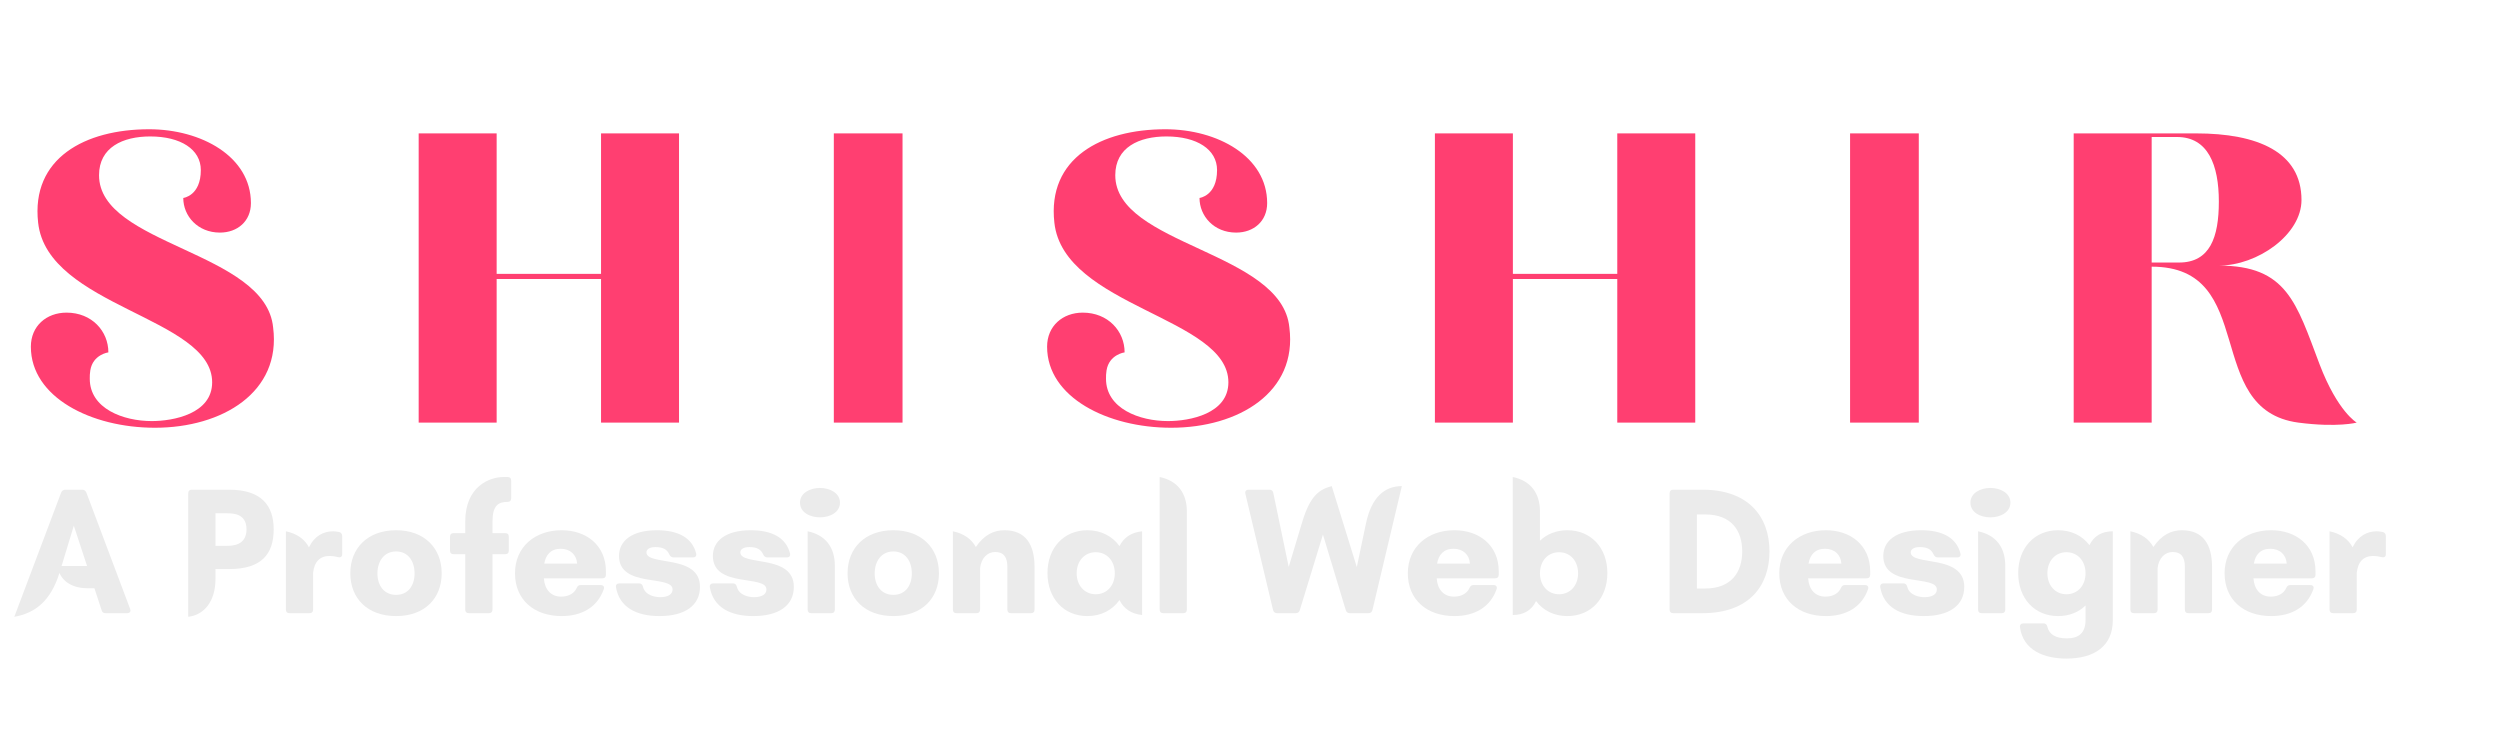 <svg xmlns="http://www.w3.org/2000/svg" xmlns:xlink="http://www.w3.org/1999/xlink" width="127.5" viewBox="0 0 127.5 37.5" height="37.5" version="1.0"><defs><g id="a"><path d="M 7.113 0.262 C 10.562 0.262 13.566 -1.555 13.145 -4.848 C 12.773 -8.746 4.266 -9.035 4.266 -12.617 C 4.266 -14.039 5.48 -14.594 6.875 -14.594 C 8.43 -14.594 9.457 -13.934 9.457 -12.879 C 9.457 -11.562 8.562 -11.457 8.562 -11.457 C 8.562 -10.535 9.297 -9.691 10.43 -9.691 C 11.328 -9.691 12.012 -10.273 12.012 -11.195 C 12.012 -13.566 9.484 -14.961 6.82 -14.961 C 3.555 -14.961 0.789 -13.488 1.16 -10.195 C 1.633 -5.898 10.035 -5.375 10.035 -2.055 C 10.035 -0.449 8.059 -0.078 6.953 -0.078 C 5.504 -0.078 3.793 -0.711 3.793 -2.238 C 3.793 -2.371 3.793 -2.504 3.82 -2.66 C 3.949 -3.477 4.742 -3.582 4.742 -3.582 C 4.742 -4.664 3.898 -5.609 2.609 -5.609 C 1.582 -5.609 0.789 -4.926 0.789 -3.871 C 0.789 -1.289 3.871 0.262 7.113 0.262 Z M 7.113 0.262"/></g><g id="b"><path d="M 1.316 0 L 5.293 0 L 5.293 -7.324 L 10.617 -7.324 L 10.617 0 L 14.594 0 L 14.594 -14.75 L 10.617 -14.75 L 10.617 -7.586 L 5.293 -7.586 L 5.293 -14.75 L 1.316 -14.75 Z M 1.316 0"/></g><g id="c"><path d="M 1.316 0 L 4.82 0 L 4.82 -14.75 L 1.316 -14.75 Z M 1.316 0"/></g><g id="d"><path d="M 1.316 0 L 5.293 0 L 5.293 -7.953 C 10.773 -7.953 7.848 -0.66 12.773 0 C 14.777 0.262 15.75 0 15.75 0 C 15.75 0 14.777 -0.555 13.855 -2.977 C 12.668 -6.109 12.195 -8.008 8.719 -8.008 C 10.695 -8.008 12.934 -9.59 12.934 -11.352 C 12.934 -13.801 10.695 -14.75 7.559 -14.75 L 1.316 -14.75 Z M 5.293 -8.164 L 5.293 -14.566 L 6.586 -14.566 C 8.164 -14.566 8.719 -13.145 8.719 -11.273 C 8.719 -9.457 8.27 -8.164 6.691 -8.164 Z M 5.293 -8.164"/></g><g id="f"><path d="M 3.621 -6.148 C 3.582 -6.242 3.508 -6.297 3.406 -6.297 L 2.547 -6.297 C 2.445 -6.297 2.371 -6.242 2.332 -6.148 L -0.055 0.184 C 1 0 1.801 -0.617 2.246 -2.051 C 2.453 -1.582 2.945 -1.27 3.695 -1.27 L 4.031 -1.27 L 4.398 -0.148 C 4.434 -0.035 4.5 0 4.602 0 L 5.703 0 C 5.805 0 5.871 -0.055 5.871 -0.141 C 5.871 -0.156 5.859 -0.184 5.852 -0.215 Z M 2.98 -4.461 L 3.656 -2.406 L 2.355 -2.406 Z M 2.98 -4.461"/></g><g id="h"><path d="M 1.75 -6.297 L 1.75 -6.293 C 1.734 -6.297 1.723 -6.297 1.703 -6.297 L 0.684 -6.297 C 0.566 -6.297 0.5 -6.23 0.5 -6.109 L 0.5 0.184 C 1.305 0.094 1.891 -0.594 1.891 -1.75 L 1.891 -2.25 L 2.594 -2.25 C 4.23 -2.25 4.859 -3.008 4.859 -4.277 C 4.859 -5.492 4.23 -6.297 2.594 -6.297 Z M 1.891 -3.434 L 1.891 -5.094 L 2.453 -5.094 C 2.75 -5.094 3.473 -5.102 3.473 -4.277 C 3.473 -3.445 2.742 -3.434 2.453 -3.434 Z M 1.891 -3.434"/></g><g id="k"><path d="M 2.898 -6.945 C 2.184 -6.945 0.934 -6.48 0.934 -4.668 L 0.934 -4.082 L 0.344 -4.082 C 0.223 -4.082 0.156 -4.02 0.156 -3.898 L 0.156 -3.195 C 0.156 -3.074 0.223 -3.008 0.344 -3.008 L 0.934 -3.008 L 0.934 -0.184 C 0.934 -0.066 1 0 1.121 0 L 2.141 0 C 2.258 0 2.324 -0.066 2.324 -0.184 L 2.324 -3.008 L 2.973 -3.008 C 3.094 -3.008 3.156 -3.074 3.156 -3.195 L 3.156 -3.898 C 3.156 -4.02 3.094 -4.082 2.973 -4.082 L 2.324 -4.082 L 2.324 -4.668 C 2.324 -5.492 2.621 -5.676 3.094 -5.676 C 3.211 -5.676 3.277 -5.742 3.277 -5.859 L 3.277 -6.758 C 3.277 -6.879 3.211 -6.945 3.094 -6.945 Z M 2.898 -6.945"/></g><g id="l"><path d="M 2.629 -4.23 C 1.258 -4.23 0.25 -3.371 0.25 -2.035 C 0.25 -0.684 1.223 0.148 2.629 0.148 C 3.648 0.148 4.453 -0.297 4.777 -1.223 C 4.824 -1.352 4.75 -1.434 4.621 -1.434 L 3.594 -1.434 C 3.492 -1.434 3.434 -1.379 3.391 -1.277 C 3.277 -1.027 3.008 -0.844 2.602 -0.844 C 2.082 -0.844 1.758 -1.211 1.723 -1.777 L 4.703 -1.777 C 4.824 -1.777 4.887 -1.844 4.887 -1.961 L 4.887 -2.129 C 4.887 -3.48 3.871 -4.23 2.629 -4.23 Z M 1.742 -2.527 C 1.82 -2.973 2.07 -3.285 2.582 -3.285 C 3.074 -3.285 3.391 -2.973 3.418 -2.527 Z M 1.742 -2.527"/></g><g id="p"><path d="M 3.941 -3.422 C 3.578 -3.926 3.004 -4.23 2.305 -4.23 C 1.102 -4.23 0.27 -3.332 0.27 -2.047 C 0.27 -0.75 1.102 0.148 2.305 0.148 C 3.004 0.148 3.578 -0.156 3.941 -0.668 C 4.168 -0.215 4.555 0.035 5.094 0.094 L 5.094 -4.176 C 4.555 -4.121 4.168 -3.871 3.941 -3.422 Z M 2.73 -0.965 C 2.168 -0.965 1.758 -1.406 1.758 -2.035 C 1.758 -2.668 2.168 -3.109 2.73 -3.109 C 3.297 -3.109 3.703 -2.668 3.703 -2.035 C 3.703 -1.406 3.297 -0.965 2.73 -0.965 Z M 2.73 -0.965"/></g><g id="r"><path d="M 5.805 -2.352 L 4.527 -6.48 C 3.898 -6.312 3.434 -6.008 3.027 -4.668 L 2.332 -2.359 L 1.547 -6.129 C 1.527 -6.242 1.453 -6.297 1.344 -6.297 L 0.285 -6.297 C 0.156 -6.297 0.094 -6.211 0.121 -6.094 L 1.535 -0.156 C 1.566 -0.055 1.629 0 1.742 0 L 2.695 0 C 2.797 0 2.871 -0.055 2.898 -0.156 L 4.078 -4.008 L 5.242 -0.156 C 5.27 -0.055 5.344 0 5.445 0 L 6.398 0 C 6.508 0 6.574 -0.055 6.602 -0.156 L 8.102 -6.48 C 7.23 -6.48 6.555 -5.926 6.27 -4.566 Z M 5.805 -2.352"/></g><g id="s"><path d="M 3.23 -4.23 C 2.668 -4.23 2.184 -4.035 1.832 -3.695 L 1.832 -5.184 C 1.832 -6.137 1.344 -6.758 0.445 -6.945 L 0.445 0.094 C 1.008 0.094 1.41 -0.152 1.633 -0.617 C 1.996 -0.133 2.555 0.148 3.23 0.148 C 4.434 0.148 5.27 -0.75 5.27 -2.047 C 5.27 -3.332 4.434 -4.23 3.23 -4.23 Z M 2.805 -0.965 C 2.242 -0.965 1.832 -1.406 1.832 -2.035 C 1.832 -2.668 2.242 -3.109 2.805 -3.109 C 3.371 -3.109 3.777 -2.668 3.777 -2.035 C 3.777 -1.406 3.371 -0.965 2.805 -0.965 Z M 2.805 -0.965"/></g><g id="t"><path d="M 2.184 0 C 4.527 0 5.594 -1.371 5.594 -3.148 C 5.594 -4.926 4.52 -6.297 2.184 -6.297 L 0.684 -6.297 C 0.566 -6.297 0.5 -6.23 0.5 -6.109 L 0.5 -0.184 C 0.5 -0.066 0.566 0 0.684 0 Z M 1.891 -5.035 L 2.316 -5.035 C 3.668 -5.035 4.203 -4.195 4.203 -3.148 C 4.203 -2.102 3.656 -1.258 2.316 -1.258 L 1.891 -1.258 Z M 1.891 -5.035"/></g><g id="u"><path d="M 3.902 -3.469 C 3.543 -3.949 2.98 -4.23 2.305 -4.23 C 1.102 -4.23 0.27 -3.332 0.27 -2.047 C 0.27 -0.75 1.102 0.148 2.305 0.148 C 2.871 0.148 3.352 -0.047 3.703 -0.391 L 3.703 0.352 C 3.703 1.008 3.359 1.285 2.75 1.285 C 2.195 1.285 1.852 1.094 1.758 0.695 C 1.73 0.574 1.668 0.52 1.555 0.52 L 0.535 0.52 C 0.418 0.52 0.344 0.594 0.359 0.715 C 0.52 1.898 1.594 2.316 2.73 2.316 C 4.121 2.316 5.094 1.703 5.094 0.359 L 5.094 -4.176 C 4.527 -4.176 4.125 -3.93 3.902 -3.469 Z M 2.73 -0.965 C 2.168 -0.965 1.758 -1.406 1.758 -2.035 C 1.758 -2.668 2.168 -3.109 2.73 -3.109 C 3.297 -3.109 3.703 -2.668 3.703 -2.035 C 3.703 -1.406 3.297 -0.965 2.73 -0.965 Z M 2.73 -0.965"/></g><g id="i"><path d="M 3.168 -4.137 C 3.074 -4.156 2.961 -4.176 2.859 -4.176 C 2.371 -4.176 1.91 -3.953 1.621 -3.359 C 1.398 -3.781 1 -4.059 0.445 -4.176 L 0.445 -0.184 C 0.445 -0.066 0.508 0 0.629 0 L 1.648 0 C 1.77 0 1.832 -0.066 1.832 -0.184 L 1.832 -2.055 C 1.891 -2.621 2.176 -2.918 2.676 -2.918 C 2.805 -2.918 2.945 -2.898 3.102 -2.859 C 3.23 -2.824 3.316 -2.879 3.316 -3.008 L 3.316 -3.926 C 3.316 -4.027 3.27 -4.109 3.168 -4.137 Z M 3.168 -4.137"/></g><g id="j"><path d="M 2.594 0.148 C 4.047 0.148 4.918 -0.75 4.918 -2.035 C 4.918 -3.316 4.035 -4.23 2.594 -4.23 C 1.141 -4.23 0.258 -3.316 0.258 -2.035 C 0.258 -0.758 1.129 0.148 2.594 0.148 Z M 2.594 -0.934 C 1.973 -0.934 1.641 -1.418 1.641 -2.027 C 1.641 -2.648 1.98 -3.148 2.594 -3.148 C 3.203 -3.148 3.535 -2.656 3.535 -2.027 C 3.535 -1.406 3.203 -0.934 2.594 -0.934 Z M 2.594 -0.934"/></g><g id="m"><path d="M 2.461 0.148 C 3.77 0.148 4.527 -0.398 4.527 -1.344 C 4.527 -3.027 1.797 -2.391 1.797 -3.102 C 1.797 -3.242 1.934 -3.371 2.258 -3.371 C 2.656 -3.371 2.852 -3.242 2.961 -3 C 3.008 -2.898 3.074 -2.844 3.176 -2.844 L 4.168 -2.844 C 4.297 -2.844 4.359 -2.918 4.332 -3.047 C 4.129 -3.844 3.418 -4.23 2.332 -4.23 C 1.074 -4.23 0.398 -3.703 0.398 -2.918 C 0.398 -1.27 3.129 -1.973 3.129 -1.211 C 3.129 -0.98 2.926 -0.816 2.492 -0.816 C 2.242 -0.816 1.73 -0.906 1.621 -1.344 C 1.594 -1.453 1.535 -1.52 1.426 -1.52 L 0.418 -1.52 C 0.297 -1.52 0.223 -1.445 0.242 -1.324 C 0.418 -0.297 1.285 0.148 2.461 0.148 Z M 2.461 0.148"/></g><g id="n"><path d="M 1.074 -4.887 C 1.574 -4.887 2.094 -5.137 2.094 -5.637 C 2.094 -6.129 1.574 -6.387 1.074 -6.387 C 0.566 -6.387 0.055 -6.129 0.055 -5.637 C 0.055 -5.137 0.566 -4.887 1.074 -4.887 Z M 1.648 0 C 1.77 0 1.832 -0.066 1.832 -0.184 L 1.832 -2.418 C 1.832 -3.371 1.344 -3.992 0.445 -4.176 L 0.445 -0.184 C 0.445 -0.066 0.508 0 0.629 0 Z M 1.648 0"/></g><g id="o"><path d="M 3.074 -4.23 C 2.535 -4.23 2.035 -3.996 1.617 -3.375 C 1.391 -3.785 0.992 -4.066 0.445 -4.176 L 0.445 -0.184 C 0.445 -0.066 0.508 0 0.629 0 L 1.648 0 C 1.77 0 1.832 -0.066 1.832 -0.184 L 1.832 -2.301 C 1.891 -2.809 2.207 -3.121 2.602 -3.121 C 3.035 -3.121 3.223 -2.852 3.223 -2.371 L 3.223 -0.184 C 3.223 -0.066 3.285 0 3.406 0 L 4.426 0 C 4.547 0 4.609 -0.066 4.609 -0.184 L 4.609 -2.371 C 4.609 -3.48 4.168 -4.23 3.074 -4.23 Z M 3.074 -4.23"/></g><g id="q"><path d="M 1.648 0 C 1.77 0 1.832 -0.066 1.832 -0.184 L 1.832 -5.184 C 1.832 -6.137 1.344 -6.758 0.445 -6.945 L 0.445 -0.184 C 0.445 -0.066 0.508 0 0.629 0 Z M 1.648 0"/></g><clipPath id="e"><path d="M 0.594 24 L 7 24 L 7 32 L 0.594 32 Z M 0.594 24"/></clipPath></defs><g fill="#FF3F71"><use x=".785" y="21.553" xmlns:xlink="http://www.w3.org/1999/xlink" xlink:href="#a" xlink:type="simple" xlink:actuate="onLoad" xlink:show="embed"/></g><g fill="#FF3F71"><use x="20.036" y="21.553" xmlns:xlink="http://www.w3.org/1999/xlink" xlink:href="#b" xlink:type="simple" xlink:actuate="onLoad" xlink:show="embed"/></g><g fill="#FF3F71"><use x="41.209" y="21.553" xmlns:xlink="http://www.w3.org/1999/xlink" xlink:href="#c" xlink:type="simple" xlink:actuate="onLoad" xlink:show="embed"/></g><g fill="#FF3F71"><use x="52.613" y="21.553" xmlns:xlink="http://www.w3.org/1999/xlink" xlink:href="#a" xlink:type="simple" xlink:actuate="onLoad" xlink:show="embed"/></g><g fill="#FF3F71"><use x="71.864" y="21.553" xmlns:xlink="http://www.w3.org/1999/xlink" xlink:href="#b" xlink:type="simple" xlink:actuate="onLoad" xlink:show="embed"/></g><g fill="#FF3F71"><use x="93.038" y="21.553" xmlns:xlink="http://www.w3.org/1999/xlink" xlink:href="#c" xlink:type="simple" xlink:actuate="onLoad" xlink:show="embed"/></g><g fill="#FF3F71"><use x="104.442" y="21.553" xmlns:xlink="http://www.w3.org/1999/xlink" xlink:href="#d" xlink:type="simple" xlink:actuate="onLoad" xlink:show="embed"/></g><g clip-path="url(#e)"><g fill="#EBEBEB"><use x=".785" y="31.272" xmlns:xlink="http://www.w3.org/1999/xlink" xlink:href="#f" xlink:type="simple" xlink:actuate="onLoad" xlink:show="embed"/></g></g><g fill="#EBEBEB"><use x="6.692" y="31.272" xmlns:xlink="http://www.w3.org/1999/xlink" xlink:href="#g" xlink:type="simple" xlink:actuate="onLoad" xlink:show="embed"/></g><g fill="#EBEBEB"><use x="9.099" y="31.272" xmlns:xlink="http://www.w3.org/1999/xlink" xlink:href="#h" xlink:type="simple" xlink:actuate="onLoad" xlink:show="embed"/></g><g fill="#EBEBEB"><use x="14.136" y="31.272" xmlns:xlink="http://www.w3.org/1999/xlink" xlink:href="#i" xlink:type="simple" xlink:actuate="onLoad" xlink:show="embed"/></g><g fill="#EBEBEB"><use x="17.608" y="31.272" xmlns:xlink="http://www.w3.org/1999/xlink" xlink:href="#j" xlink:type="simple" xlink:actuate="onLoad" xlink:show="embed"/></g><g fill="#EBEBEB"><use x="22.793" y="31.272" xmlns:xlink="http://www.w3.org/1999/xlink" xlink:href="#k" xlink:type="simple" xlink:actuate="onLoad" xlink:show="embed"/></g><g fill="#EBEBEB"><use x="26.015" y="31.272" xmlns:xlink="http://www.w3.org/1999/xlink" xlink:href="#l" xlink:type="simple" xlink:actuate="onLoad" xlink:show="embed"/></g><g fill="#EBEBEB"><use x="31.172" y="31.272" xmlns:xlink="http://www.w3.org/1999/xlink" xlink:href="#m" xlink:type="simple" xlink:actuate="onLoad" xlink:show="embed"/></g><g fill="#EBEBEB"><use x="35.959" y="31.272" xmlns:xlink="http://www.w3.org/1999/xlink" xlink:href="#m" xlink:type="simple" xlink:actuate="onLoad" xlink:show="embed"/></g><g fill="#EBEBEB"><use x="40.745" y="31.272" xmlns:xlink="http://www.w3.org/1999/xlink" xlink:href="#n" xlink:type="simple" xlink:actuate="onLoad" xlink:show="embed"/></g><g fill="#EBEBEB"><use x="42.968" y="31.272" xmlns:xlink="http://www.w3.org/1999/xlink" xlink:href="#j" xlink:type="simple" xlink:actuate="onLoad" xlink:show="embed"/></g><g fill="#EBEBEB"><use x="48.152" y="31.272" xmlns:xlink="http://www.w3.org/1999/xlink" xlink:href="#o" xlink:type="simple" xlink:actuate="onLoad" xlink:show="embed"/></g><g fill="#EBEBEB"><use x="53.152" y="31.272" xmlns:xlink="http://www.w3.org/1999/xlink" xlink:href="#p" xlink:type="simple" xlink:actuate="onLoad" xlink:show="embed"/></g><g fill="#EBEBEB"><use x="58.698" y="31.272" xmlns:xlink="http://www.w3.org/1999/xlink" xlink:href="#q" xlink:type="simple" xlink:actuate="onLoad" xlink:show="embed"/></g><g fill="#EBEBEB"><use x="60.985" y="31.272" xmlns:xlink="http://www.w3.org/1999/xlink" xlink:href="#g" xlink:type="simple" xlink:actuate="onLoad" xlink:show="embed"/></g><g fill="#EBEBEB"><use x="63.392" y="31.272" xmlns:xlink="http://www.w3.org/1999/xlink" xlink:href="#r" xlink:type="simple" xlink:actuate="onLoad" xlink:show="embed"/></g><g fill="#EBEBEB"><use x="71.549" y="31.272" xmlns:xlink="http://www.w3.org/1999/xlink" xlink:href="#l" xlink:type="simple" xlink:actuate="onLoad" xlink:show="embed"/></g><g fill="#EBEBEB"><use x="76.706" y="31.272" xmlns:xlink="http://www.w3.org/1999/xlink" xlink:href="#s" xlink:type="simple" xlink:actuate="onLoad" xlink:show="embed"/></g><g fill="#EBEBEB"><use x="82.243" y="31.272" xmlns:xlink="http://www.w3.org/1999/xlink" xlink:href="#g" xlink:type="simple" xlink:actuate="onLoad" xlink:show="embed"/></g><g fill="#EBEBEB"><use x="84.65" y="31.272" xmlns:xlink="http://www.w3.org/1999/xlink" xlink:href="#t" xlink:type="simple" xlink:actuate="onLoad" xlink:show="embed"/></g><g fill="#EBEBEB"><use x="90.493" y="31.272" xmlns:xlink="http://www.w3.org/1999/xlink" xlink:href="#l" xlink:type="simple" xlink:actuate="onLoad" xlink:show="embed"/></g><g fill="#EBEBEB"><use x="95.65" y="31.272" xmlns:xlink="http://www.w3.org/1999/xlink" xlink:href="#m" xlink:type="simple" xlink:actuate="onLoad" xlink:show="embed"/></g><g fill="#EBEBEB"><use x="100.437" y="31.272" xmlns:xlink="http://www.w3.org/1999/xlink" xlink:href="#n" xlink:type="simple" xlink:actuate="onLoad" xlink:show="embed"/></g><g fill="#EBEBEB"><use x="102.659" y="31.272" xmlns:xlink="http://www.w3.org/1999/xlink" xlink:href="#u" xlink:type="simple" xlink:actuate="onLoad" xlink:show="embed"/></g><g fill="#EBEBEB"><use x="108.205" y="31.272" xmlns:xlink="http://www.w3.org/1999/xlink" xlink:href="#o" xlink:type="simple" xlink:actuate="onLoad" xlink:show="embed"/></g><g fill="#EBEBEB"><use x="113.204" y="31.272" xmlns:xlink="http://www.w3.org/1999/xlink" xlink:href="#l" xlink:type="simple" xlink:actuate="onLoad" xlink:show="embed"/></g><g fill="#EBEBEB"><use x="118.362" y="31.272" xmlns:xlink="http://www.w3.org/1999/xlink" xlink:href="#i" xlink:type="simple" xlink:actuate="onLoad" xlink:show="embed"/></g></svg>